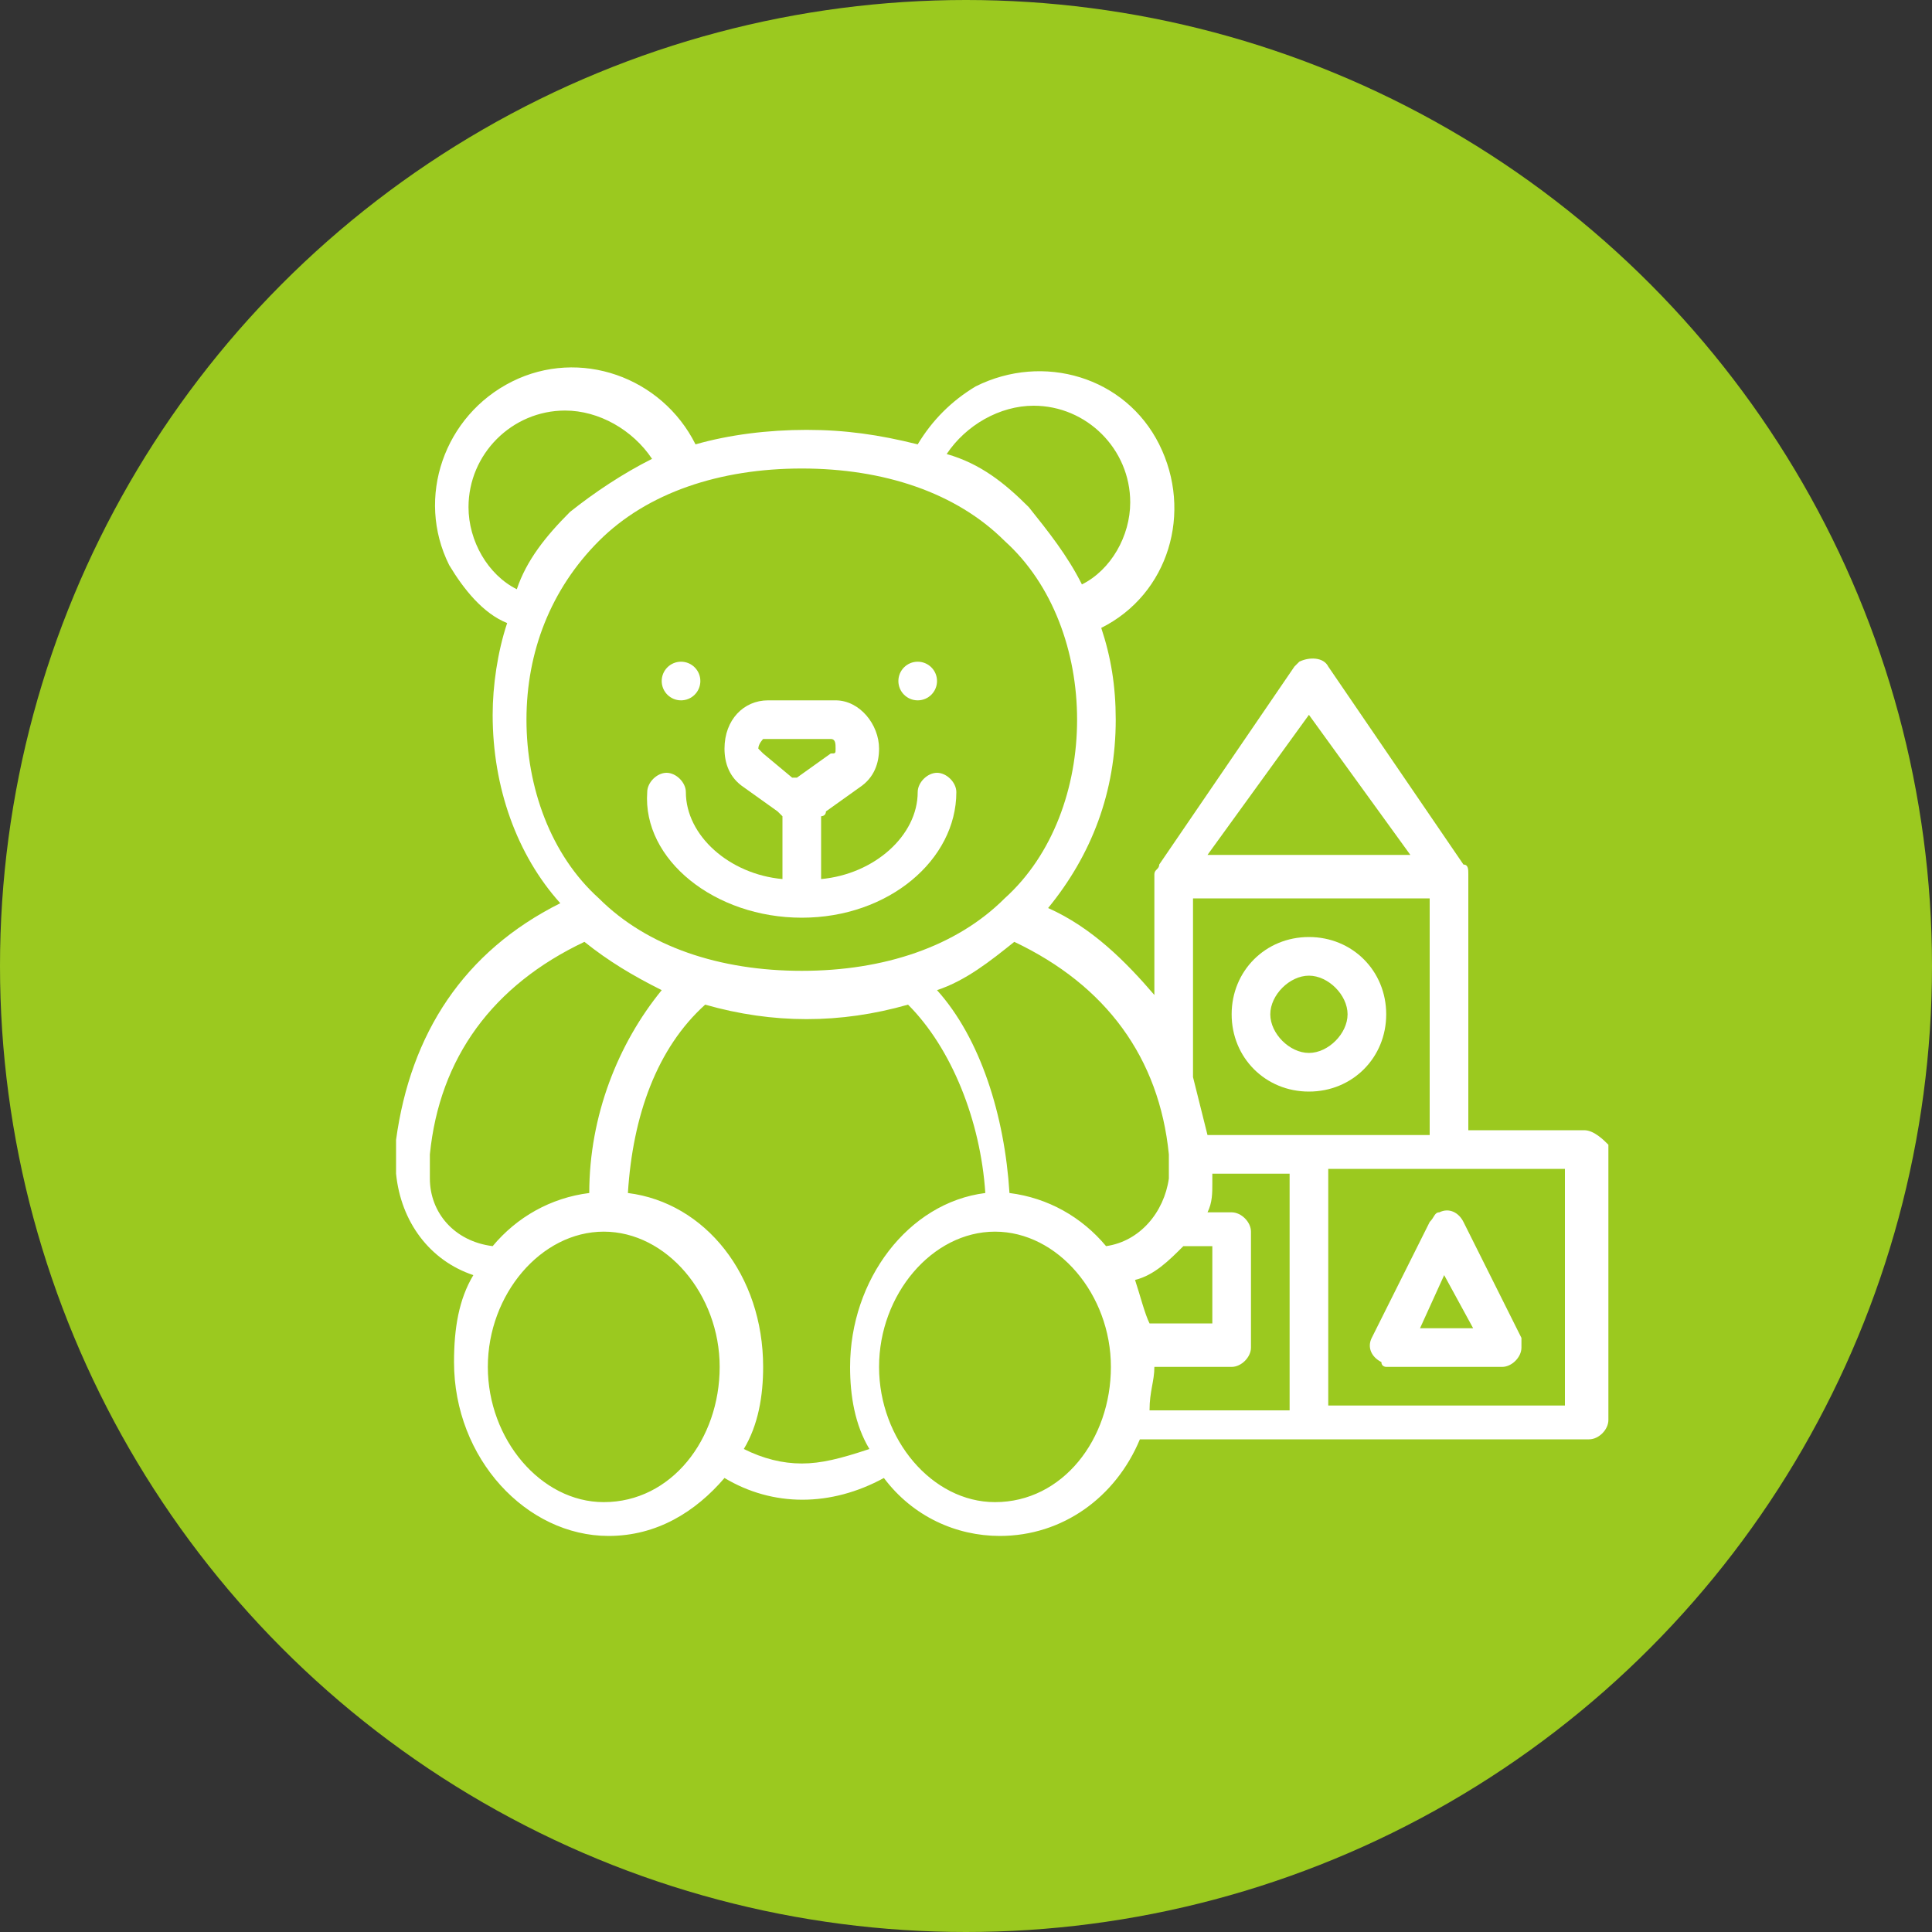 <?xml version="1.0" encoding="utf-8"?>
<!-- Generator: Adobe Illustrator 24.3.0, SVG Export Plug-In . SVG Version: 6.00 Build 0)  -->
<svg version="1.1" id="Layer_1" xmlns="http://www.w3.org/2000/svg" xmlns:xlink="http://www.w3.org/1999/xlink" x="0px" y="0px"
	 viewBox="0 0 40 40" style="enable-background:new 0 0 40 40;" xml:space="preserve">
<rect x="0" y="0" width="40" height="40" fill="#333333" stroke="none"/>
<style type="text/css">
	.st0{fill:#9BC91F;}
	.st1{fill:#FFFFFF;}
</style>
<g>
	<circle class="st0" cx="20" cy="20" r="20"/>
	<g>
		<path class="st1" d="M16.6,19c1.8,0,3.2-1.2,3.2-2.6c0-0.2-0.2-0.4-0.4-0.4c-0.2,0-0.4,0.2-0.4,0.4c0,0.9-0.9,1.7-2,1.8v-1.3
			c0,0,0.1,0,0.1-0.1l0.7-0.5l0,0c0.3-0.2,0.4-0.5,0.4-0.8c0-0.5-0.4-1-0.9-1h-1.4c-0.5,0-0.9,0.4-0.9,1c0,0.3,0.1,0.6,0.4,0.8
			l0.7,0.5c0,0,0.1,0.1,0.1,0.1v1.3c-1.1-0.1-2-0.9-2-1.8c0-0.2-0.2-0.4-0.4-0.4s-0.4,0.2-0.4,0.4C13.3,17.8,14.8,19,16.6,19z
			 M15.8,15.6c0,0-0.1-0.1-0.1-0.1c0-0.1,0.1-0.2,0.1-0.2h1.4c0.1,0,0.1,0.1,0.1,0.2c0,0.1,0,0.1-0.1,0.1l-0.7,0.5c0,0-0.1,0-0.1,0
			L15.8,15.6z"/>
		<circle class="st1" cx="19" cy="14.1" r="0.4"/>
		<circle class="st1" cx="14.1" cy="14.1" r="0.4"/>
		<path class="st1" d="M27.1,22.6c0.9,0,1.6-0.7,1.6-1.6c0-0.9-0.7-1.6-1.6-1.6c-0.9,0-1.6,0.7-1.6,1.6
			C25.5,21.9,26.2,22.6,27.1,22.6z M27.1,20.2c0.4,0,0.8,0.4,0.8,0.8c0,0.4-0.4,0.8-0.8,0.8s-0.8-0.4-0.8-0.8
			C26.3,20.6,26.7,20.2,27.1,20.2z"/>
		<path class="st1" d="M32.8,23.4h-2.4v-5.3c0-0.1,0-0.2-0.1-0.2l0,0l-2.8-4.1c-0.1-0.2-0.4-0.2-0.6-0.1c0,0-0.1,0.1-0.1,0.1
			l-2.8,4.1l0,0c0,0.1-0.1,0.1-0.1,0.2v2.5c-0.6-0.7-1.3-1.4-2.2-1.8c0.9-1.1,1.4-2.4,1.4-3.9c0-0.7-0.1-1.3-0.3-1.9
			c1.4-0.7,1.9-2.4,1.2-3.8c-0.7-1.4-2.4-1.9-3.8-1.2c-0.5,0.3-0.9,0.7-1.2,1.2c-0.8-0.2-1.5-0.3-2.3-0.3c-0.8,0-1.6,0.1-2.3,0.3
			c-0.7-1.4-2.4-2-3.8-1.3s-2,2.4-1.3,3.8c0.3,0.5,0.7,1,1.2,1.2c-0.2,0.6-0.3,1.3-0.3,1.9c0,1.5,0.5,2.9,1.4,3.9
			c-2,1-3.1,2.7-3.4,4.9c0,0,0,0,0,0l0,0.6c0,0,0,0,0,0.1c0.1,1,0.7,1.8,1.6,2.1c-0.3,0.5-0.4,1.1-0.4,1.8c0,2,1.5,3.6,3.2,3.6
			c1,0,1.8-0.5,2.4-1.2c1,0.6,2.2,0.6,3.3,0c0.6,0.8,1.5,1.2,2.4,1.2c1.3,0,2.4-0.8,2.9-2h9.3c0.2,0,0.4-0.2,0.4-0.4v-5.7
			C33.2,23.6,33,23.4,32.8,23.4z M27.1,14.8l2.1,2.9H25L27.1,14.8z M24.7,18.6h4.9v4.9H25c-0.1-0.4-0.2-0.8-0.3-1.2V18.6z
			 M23.5,26.5c0.4-0.1,0.7-0.4,1-0.7h0.6v1.6h-1.3C23.7,27.2,23.6,26.8,23.5,26.5z M24.2,23.9l0,0.5c-0.1,0.7-0.6,1.3-1.3,1.4
			c-0.5-0.6-1.2-1-2-1.1c-0.1-1.6-0.6-3.2-1.5-4.2c0.6-0.2,1.1-0.6,1.6-1C22.9,20.4,24,21.9,24.2,23.9L24.2,23.9z M21.4,8.4
			c1.1,0,2,0.9,2,2c0,0.7-0.4,1.4-1,1.7c-0.3-0.6-0.7-1.1-1.1-1.6c-0.5-0.5-1-0.9-1.7-1.1C20,8.8,20.7,8.4,21.4,8.4z M9.7,10.5
			c0-1.1,0.9-2,2-2c0.7,0,1.4,0.4,1.8,1c-0.6,0.3-1.2,0.7-1.7,1.1c-0.5,0.5-0.9,1-1.1,1.6C10.1,11.9,9.7,11.2,9.7,10.5z M12.4,11.2
			c1-1,2.5-1.5,4.2-1.5s3.2,0.5,4.2,1.5c1,0.9,1.5,2.3,1.5,3.7s-0.5,2.8-1.5,3.7c-1,1-2.5,1.5-4.2,1.5s-3.2-0.5-4.2-1.5
			c-1-0.9-1.5-2.3-1.5-3.7S11.4,12.2,12.4,11.2z M8.9,24.4l0-0.5c0.2-2,1.3-3.5,3.2-4.4c0.5,0.4,1,0.7,1.6,1
			c-0.9,1.1-1.5,2.6-1.5,4.2c-0.8,0.1-1.5,0.5-2,1.1C9.4,25.7,8.9,25.1,8.9,24.4z M12.5,31.1c-1.3,0-2.4-1.3-2.4-2.8
			s1.1-2.8,2.4-2.8s2.4,1.3,2.4,2.8S13.9,31.1,12.5,31.1z M16.6,30.3c-0.4,0-0.8-0.1-1.2-0.3c0.3-0.5,0.4-1.1,0.4-1.7
			c0-1.9-1.2-3.4-2.8-3.6c0.1-1.6,0.6-3,1.6-3.9c0.7,0.2,1.4,0.3,2.1,0.3c0.7,0,1.4-0.1,2.1-0.3c0.9,0.9,1.5,2.4,1.6,3.9
			c-1.6,0.2-2.8,1.8-2.8,3.6c0,0.6,0.1,1.2,0.4,1.7C17.4,30.2,17,30.3,16.6,30.3z M20.6,31.1c-1.3,0-2.4-1.3-2.4-2.8
			s1.1-2.8,2.4-2.8c1.3,0,2.4,1.3,2.4,2.8S22,31.1,20.6,31.1z M23.9,28.3h1.6c0.2,0,0.4-0.2,0.4-0.4v-2.4c0-0.2-0.2-0.4-0.4-0.4
			h-0.5c0.1-0.2,0.1-0.4,0.1-0.6c0,0,0,0,0-0.1l0-0.1h1.6v4.9h-2.9C23.8,28.8,23.9,28.6,23.9,28.3z M32.4,29.1h-4.9v-4.9h4.9V29.1z"
			/>
		<path class="st1" d="M28.7,28.3h2.4c0.2,0,0.4-0.2,0.4-0.4c0-0.1,0-0.1,0-0.2l-1.2-2.4c-0.1-0.2-0.3-0.3-0.5-0.2
			c-0.1,0-0.1,0.1-0.2,0.2l-1.2,2.4c-0.1,0.2,0,0.4,0.2,0.5C28.6,28.3,28.7,28.3,28.7,28.3z M29.9,26.4l0.6,1.1h-1.1L29.9,26.4z"/>
	</g>
</g>
</svg>

